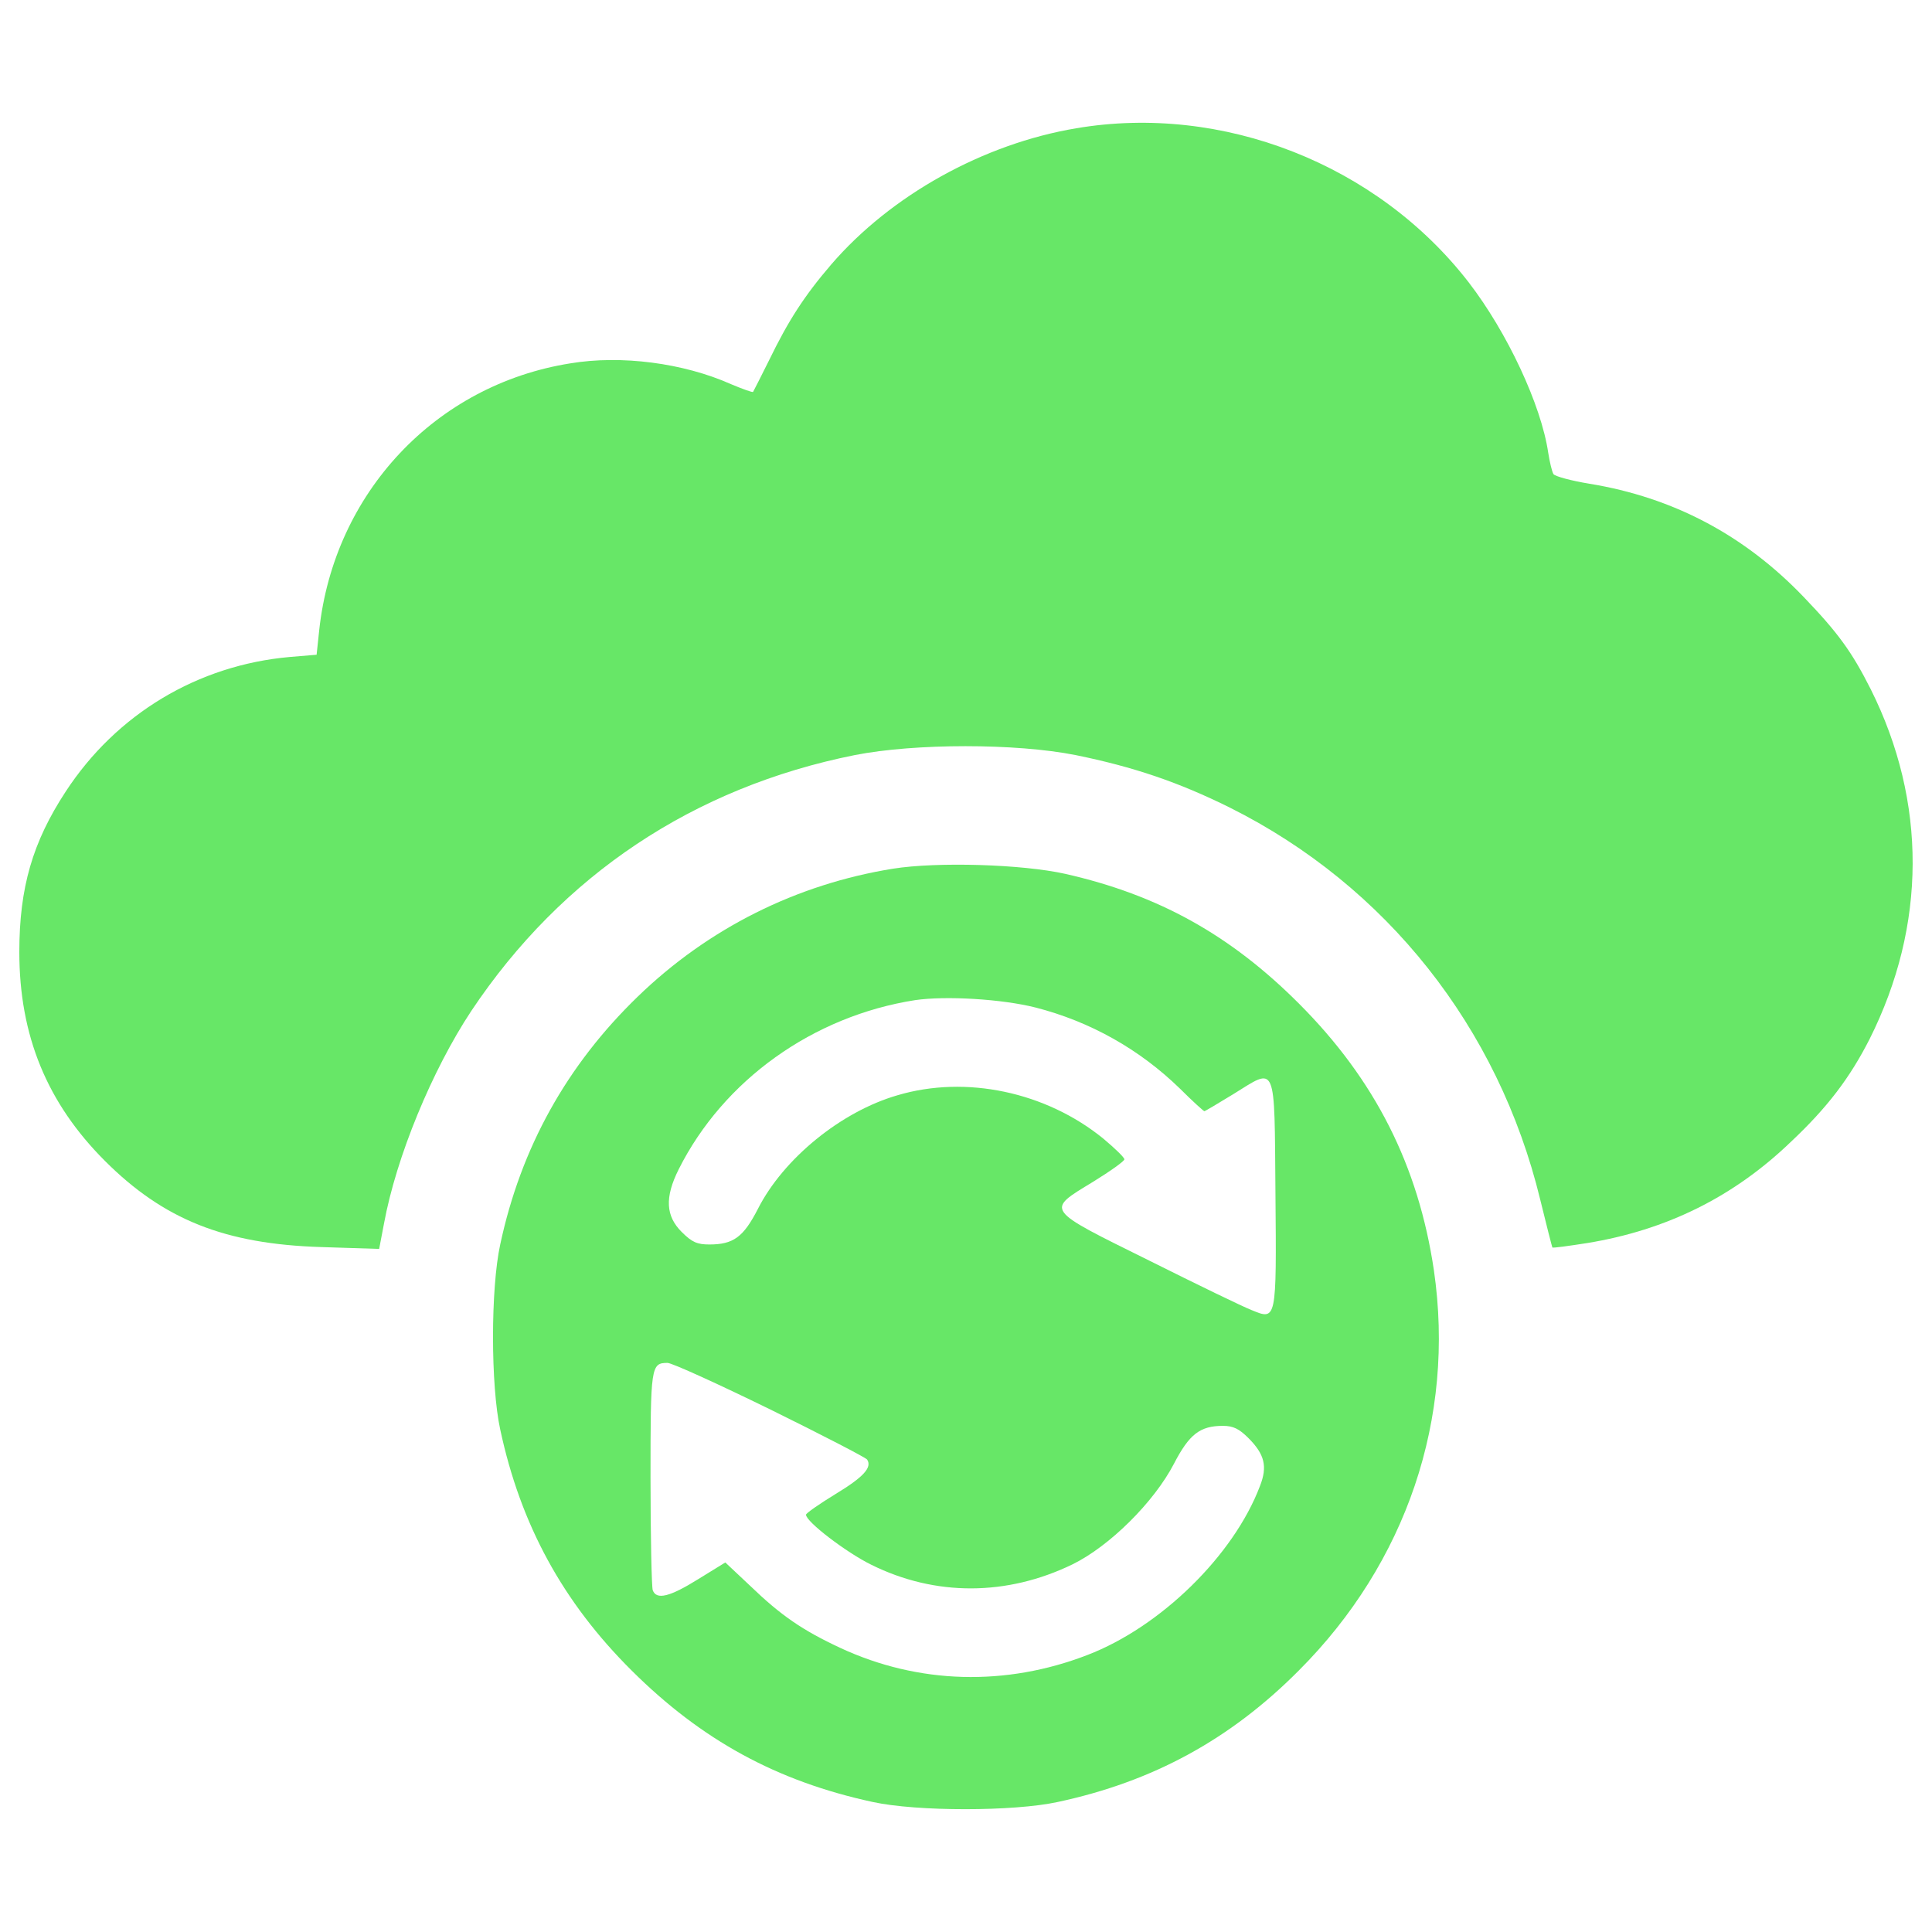 <svg xmlns="http://www.w3.org/2000/svg" xmlns:xlink="http://www.w3.org/1999/xlink" version="1.1" enable-background="new 0 0 1000 1000" xml:space="preserve" width="1000" height="1000" style=""><rect id="backgroundrect" width="100%" height="100%" x="0" y="0" fill="none" stroke="none"/>

<g class="currentLayer" style=""><title>Layer 1</title><g id="svg_1" class="selected" fill="#67e767" fill-opacity="1"><g transform="translate(0,511) scale(0.1,-0.1) " id="svg_2" fill="#67e767" fill-opacity="1"><path d="M5570.8,4446.1c-481-80.5-960-346.8-1268.5-705.2c-139.9-162.9-222.3-291.3-321.9-496.3c-42.2-84.3-78.6-157.1-82.4-162.9c-3.8-3.8-55.6,15.3-115,40.2c-245.3,109.2-567.2,151.4-831.6,107.3c-697.5-111.1-1222.5-670.7-1299.2-1381.6l-13.4-126.5l-138-11.5c-477.1-42.2-898.7-295.1-1161.2-697.5C169,751.6,100,515.9,100,182.5c0-433.1,143.7-781.8,442.6-1080.8c304.7-304.7,620.8-431.1,1121-446.5l298.9-9.6l24.9,130.3c63.2,344.9,249.1,795.2,452.2,1101.8c469.5,703.3,1151.6,1157.4,1985.2,1324.1c312.3,61.3,833.6,61.3,1142.1,0c300.8-61.3,532.7-139.9,799.1-272.1c808.6-404.3,1389.3-1136.3,1605.8-2027.4c32.6-134.1,61.3-245.3,63.2-249.1c1.9-3.8,84.3,7.7,182,23c408.2,67.1,755,237.6,1052,523.1c191.6,180.1,306.6,333.4,408.1,532.7c295.1,588.3,297,1228.3,5.7,1810.8c-97.7,193.5-168.6,291.3-346.8,477.1c-308.5,321.9-676.4,515.5-1109.5,586.4c-93.9,15.3-178.2,38.3-185.9,49.8c-7.7,13.4-19.2,61.3-26.8,109.2c-36.4,249.1-212.7,624.7-412,883.4C7128.7,4260.2,6327.7,4574.5,5570.8,4446.1z" id="svg_3" fill="#67e767" fill-opacity="1"/><path d="M4622.3,613.7c-500.1-80.5-956.2-308.5-1322.2-663c-366-354.5-603.6-779.9-710.9-1281.9c-49.8-228-49.8-730.1,0-958.1c105.4-492.5,323.8-892.9,680.3-1247.4c362.2-360.3,751.2-573,1247.5-680.3c228-49.8,730.1-49.8,958.1,0c492.5,105.4,892.9,323.8,1247.4,680.3c557.6,557.6,810.6,1306.8,699.4,2071.4c-80.5,542.3-304.7,986.8-699.4,1381.6c-354.5,354.5-726.2,561.5-1209.1,670.7C5291,636.7,4852.2,650.1,4622.3,613.7z M5360-104.9c283.6-72.8,538.5-216.5,747.3-419.7c65.2-65.1,122.6-116.9,126.5-116.9c3.8,0,70.9,40.2,149.5,88.1c226.1,139.9,212.7,172.5,218.4-511.6c5.8-664.9,5.8-659.2-124.6-605.5c-40.2,15.3-277.9,130.3-527,254.9c-546.1,270.2-538.5,258.7-293.2,408.1c90.1,55.6,162.9,107.3,162.9,116.9s-49.8,57.5-109.2,107.3c-297,241.5-710.9,329.6-1065.4,224.2c-291.3-84.3-590.2-327.7-722.4-588.3c-74.7-145.6-126.5-184-251-184c-63.2,0-90.1,11.5-143.7,65.1c-82.4,82.4-88.1,178.2-15.3,323.8C3744.6-480.5,4208.4-149,4737.2-66.6C4896.3-43.6,5185.6-60.8,5360-104.9z M3988-2185.9c268.3-132.2,494.4-249.1,500.1-258.7c26.8-40.2-17.2-90-162.9-178.2c-84.3-51.7-153.3-99.6-153.3-107.3c0-36.4,208.9-195.5,337.3-258.7c331.5-164.8,703.2-162.9,1042.4,1.9c191.6,93.9,421.6,321.9,525.1,521.2c78.6,151.4,134.1,195.5,252.9,195.5c53.7,0,84.3-15.3,132.2-63.2c84.3-84.3,99.6-147.5,59.4-249.1c-136-358.3-513.5-728.2-892.9-873.8c-421.6-162.9-873.8-151.4-1278.1,36.4c-197.4,92-308.5,168.6-467.6,321.9l-128.4,120.7l-139.9-86.2c-147.5-92-216.5-109.2-235.7-57.5c-5.8,17.3-11.5,277.9-11.5,580.6c0,578.7,1.9,596,88.1,596C3478.3-1944.5,3717.8-2053.7,3988-2185.9z" id="svg_4" fill="#67e767" fill-opacity="1"/></g></g></g></svg>